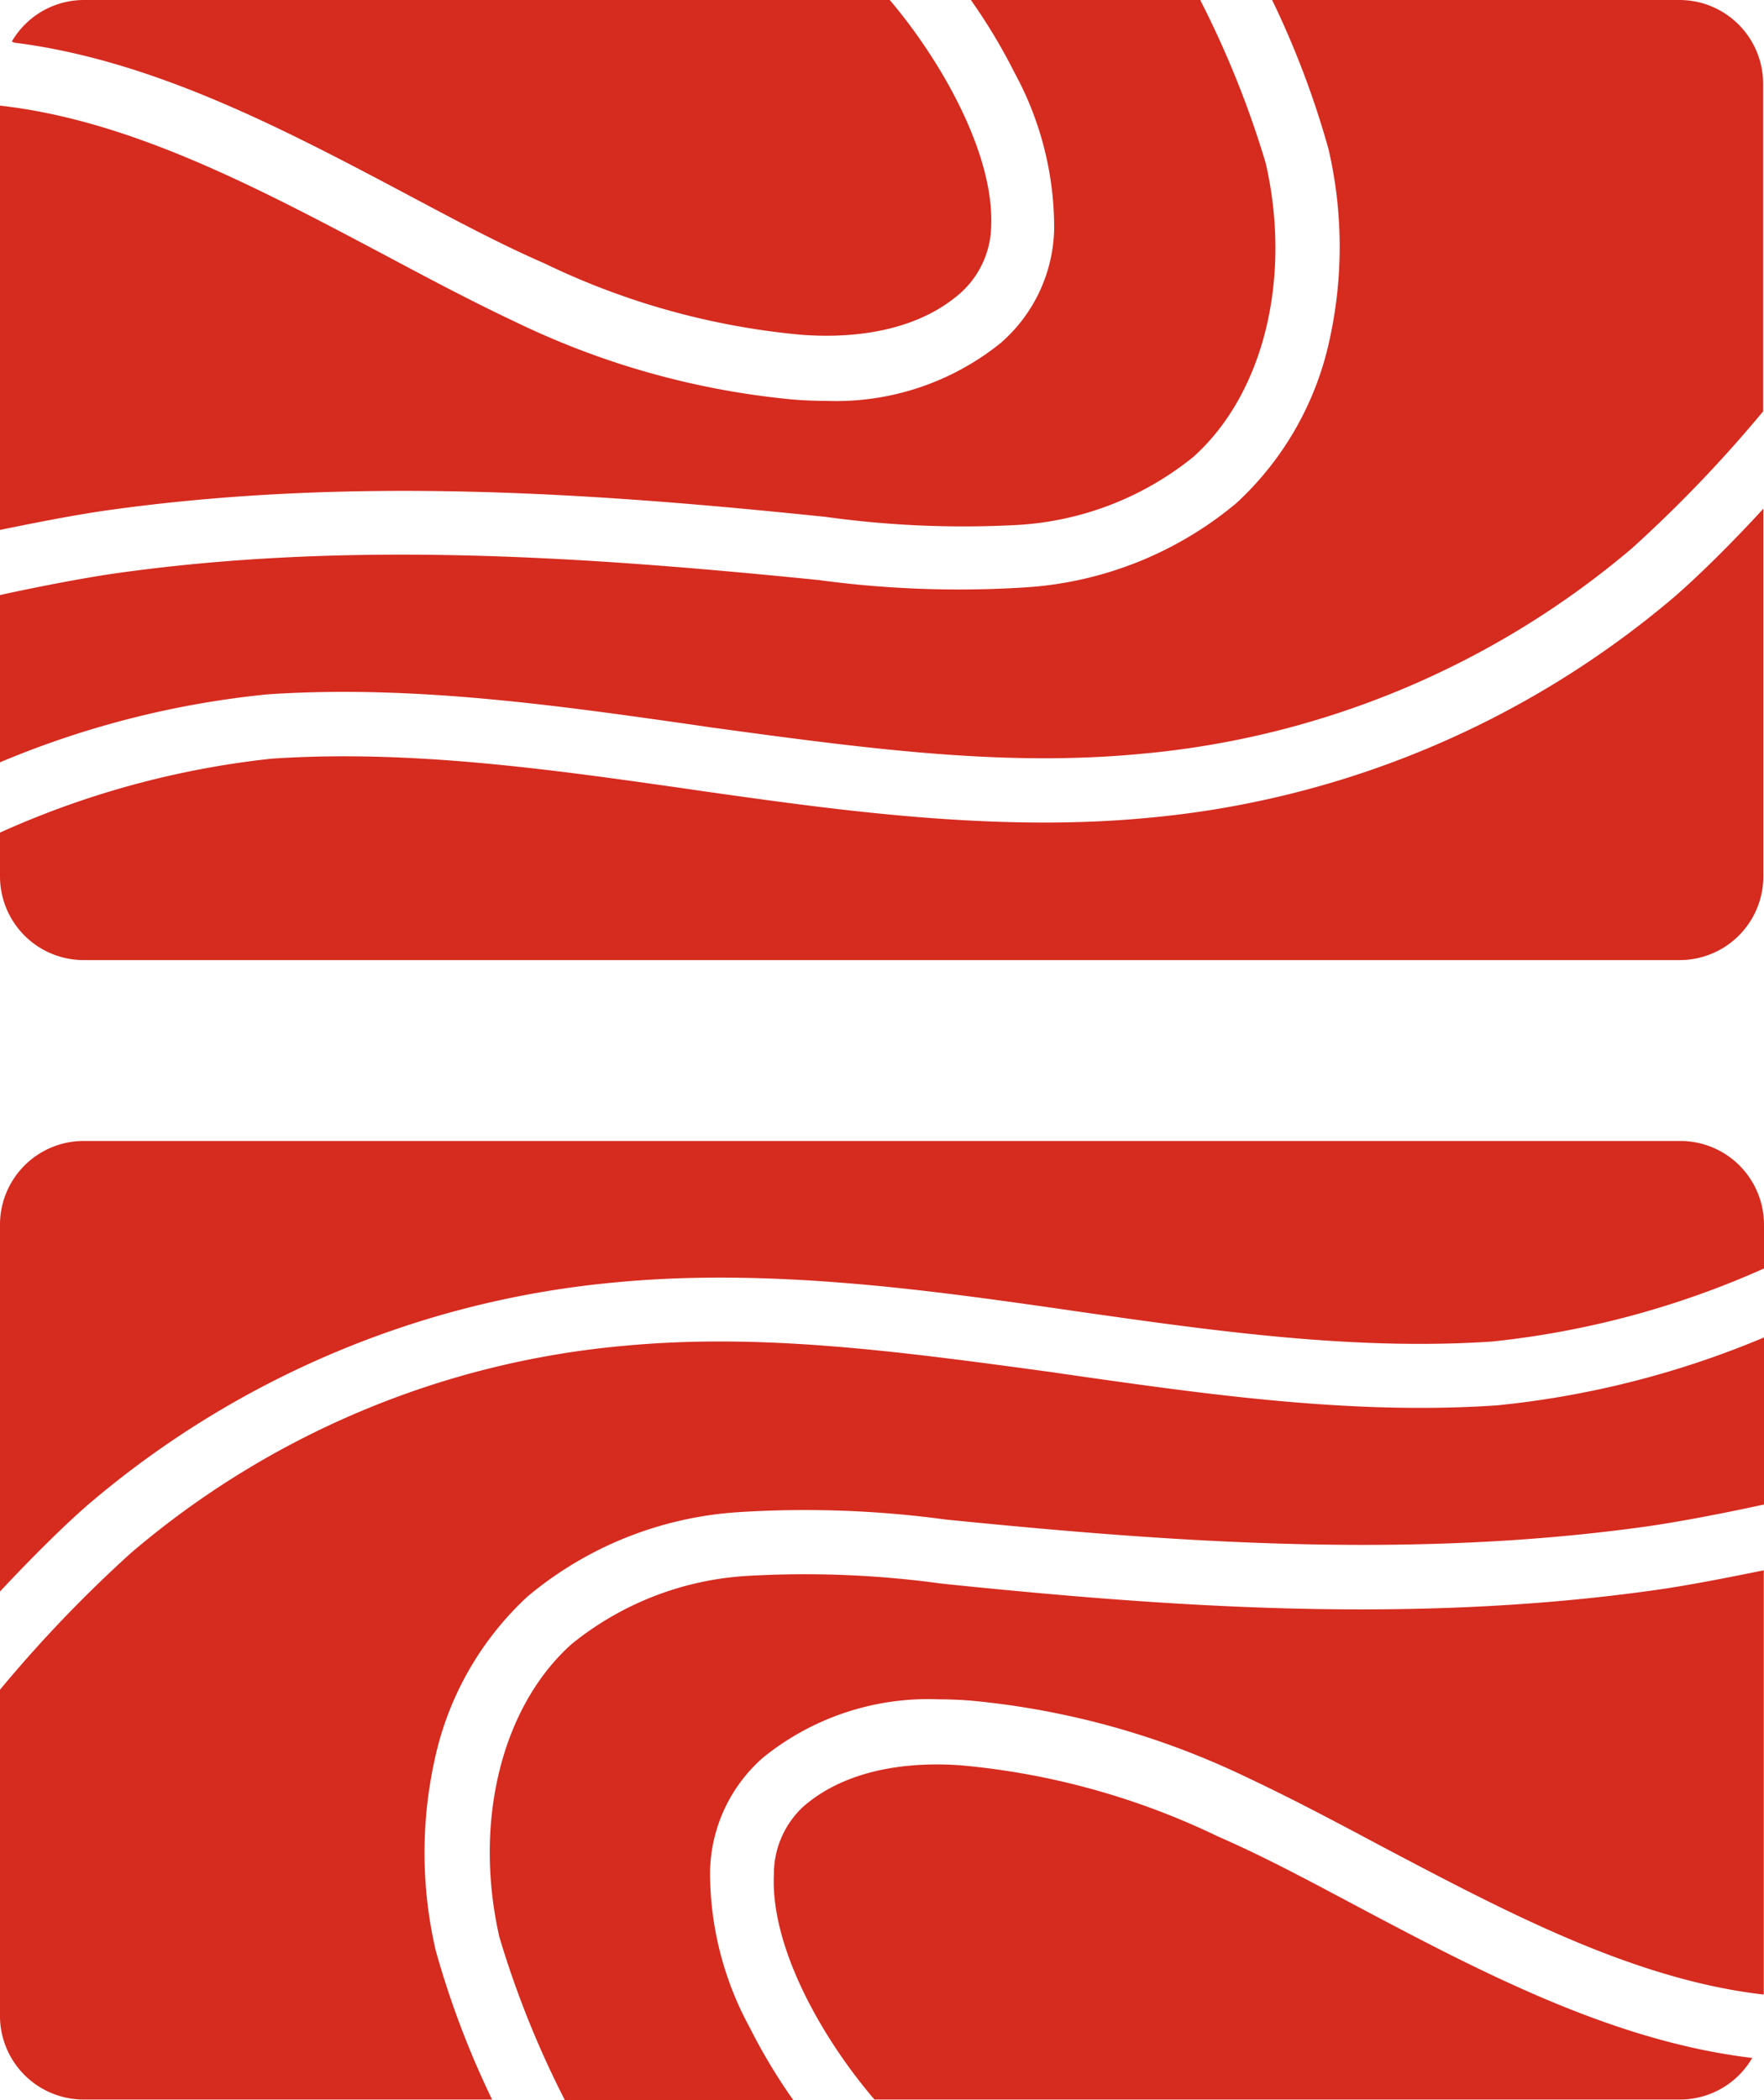 <svg xmlns="http://www.w3.org/2000/svg" viewBox="0 0 80.69 96.03"><defs><style>.cls-1{fill:#d62b1f;}</style></defs><title>Wooden</title><g id="Layer_2" data-name="Layer 2"><g id="Layer_1-2" data-name="Layer 1"><path class="cls-1" d="M.07,3.15.11,3Z"/><path class="cls-1" d="M.28,2.43l.08-.17Z"/><path class="cls-1" d="M.65,1.95c6.4.8,12.43,4,18.27,7.1,2.07,1.1,4,2.13,6,3a34.07,34.07,0,0,0,11.65,3.25c1.77.15,5.07.1,7.34-1.88a4.21,4.21,0,0,0,1.43-3.12C45.46,7.08,43.14,2.88,40.7,0H3.83A3.82,3.82,0,0,0,.54,1.9Z"/><path class="cls-1" d="M76.86,0H58.19a40.85,40.85,0,0,1,2.58,6.82,19.74,19.74,0,0,1,.06,8.66A14.21,14.21,0,0,1,56.56,23a16.69,16.69,0,0,1-9.69,3.86,47.93,47.93,0,0,1-9.44-.34l-.5-.05c-10.08-1-20.88-1.77-31.6-.26-1.49.21-3.65.63-5.34,1v7.65a42.35,42.35,0,0,1,12.23-3.11c6.66-.45,13.32.51,19.76,1.43l.54.08c7.32,1,13.42,1.8,19.66,1.21a40.25,40.25,0,0,0,22.47-9.4,60.75,60.75,0,0,0,6-6.26v-15A3.83,3.83,0,0,0,76.86,0Z"/><path class="cls-1" d="M37.24,23.58l.5.05A45.74,45.74,0,0,0,46.6,24a14.06,14.06,0,0,0,8-3.12C57.8,18,59.1,12.73,57.9,7.47a43.93,43.93,0,0,0-3-7.47H44.41a26.08,26.08,0,0,1,2,3.33,14.8,14.8,0,0,1,1.81,7.15,7.1,7.1,0,0,1-2.43,5.19,12,12,0,0,1-8,2.66q-.74,0-1.5-.06a37,37,0,0,1-12.65-3.52c-2-.94-4-2-6.08-3.11C11.85,8.62,6,5.5,0,4.83V24.23c1.32-.27,3.36-.68,4.93-.9C16,21.78,27,22.53,37.24,23.58Z"/><path class="cls-1" d="M76.58,27.3A43.2,43.2,0,0,1,52.46,37.4C45.38,38.07,38,37,32.11,36.17l-.54-.08c-6.29-.9-12.8-1.83-19.15-1.4A40.8,40.8,0,0,0,0,38.07v2a3.83,3.83,0,0,0,3.83,3.83h73a3.83,3.83,0,0,0,3.83-3.83V23.26C79.25,24.8,77.68,26.35,76.58,27.3Z"/><path class="cls-1" d="M80.63,92.88l0,.19Z"/><path class="cls-1" d="M80.42,93.61l-.08.17Z"/><path class="cls-1" d="M80,94.08c-6.4-.8-12.43-4-18.27-7.1-2.07-1.1-4-2.13-6-3a34.07,34.07,0,0,0-11.65-3.25c-1.77-.15-5.07-.1-7.34,1.88A4.21,4.21,0,0,0,35.4,85.7C35.24,89,37.56,93.15,40,96H76.86a3.82,3.82,0,0,0,3.29-1.9Z"/><path class="cls-1" d="M3.83,96H22.51a40.85,40.85,0,0,1-2.58-6.82,19.74,19.74,0,0,1-.06-8.66A14.21,14.21,0,0,1,24.13,73a16.69,16.69,0,0,1,9.69-3.86,47.93,47.93,0,0,1,9.44.34l.5.05c10.08,1,20.88,1.77,31.6.26,1.49-.21,3.65-.63,5.34-1V61.15a42.35,42.35,0,0,1-12.23,3.11c-6.66.45-13.32-.51-19.76-1.43l-.54-.08c-7.32-1-13.42-1.8-19.66-1.21A40.25,40.25,0,0,0,6,71a60.75,60.75,0,0,0-6,6.26v15A3.83,3.83,0,0,0,3.83,96Z"/><path class="cls-1" d="M43.46,72.45,43,72.4a45.74,45.74,0,0,0-8.86-.34,14.06,14.06,0,0,0-8,3.12c-3.2,2.87-4.49,8.12-3.3,13.38a43.93,43.93,0,0,0,3,7.47H36.29a26.08,26.08,0,0,1-2-3.33,14.8,14.8,0,0,1-1.81-7.15,7.1,7.1,0,0,1,2.43-5.19,12,12,0,0,1,8-2.66q.74,0,1.5.06a37,37,0,0,1,12.65,3.52c2,.94,4,2,6.08,3.11,5.69,3,11.57,6.13,17.54,6.81V71.8c-1.32.27-3.36.68-4.93.9C64.73,74.26,53.72,73.5,43.46,72.45Z"/><path class="cls-1" d="M4.11,68.73a43.2,43.2,0,0,1,24.11-10.1c7.08-.67,14.44.39,20.35,1.23l.54.08c6.29.9,12.8,1.83,19.15,1.4A40.8,40.8,0,0,0,80.69,58v-2a3.83,3.83,0,0,0-3.83-3.83h-73A3.83,3.83,0,0,0,0,55.93V72.77C1.44,71.23,3,69.68,4.11,68.73Z"/></g></g></svg>